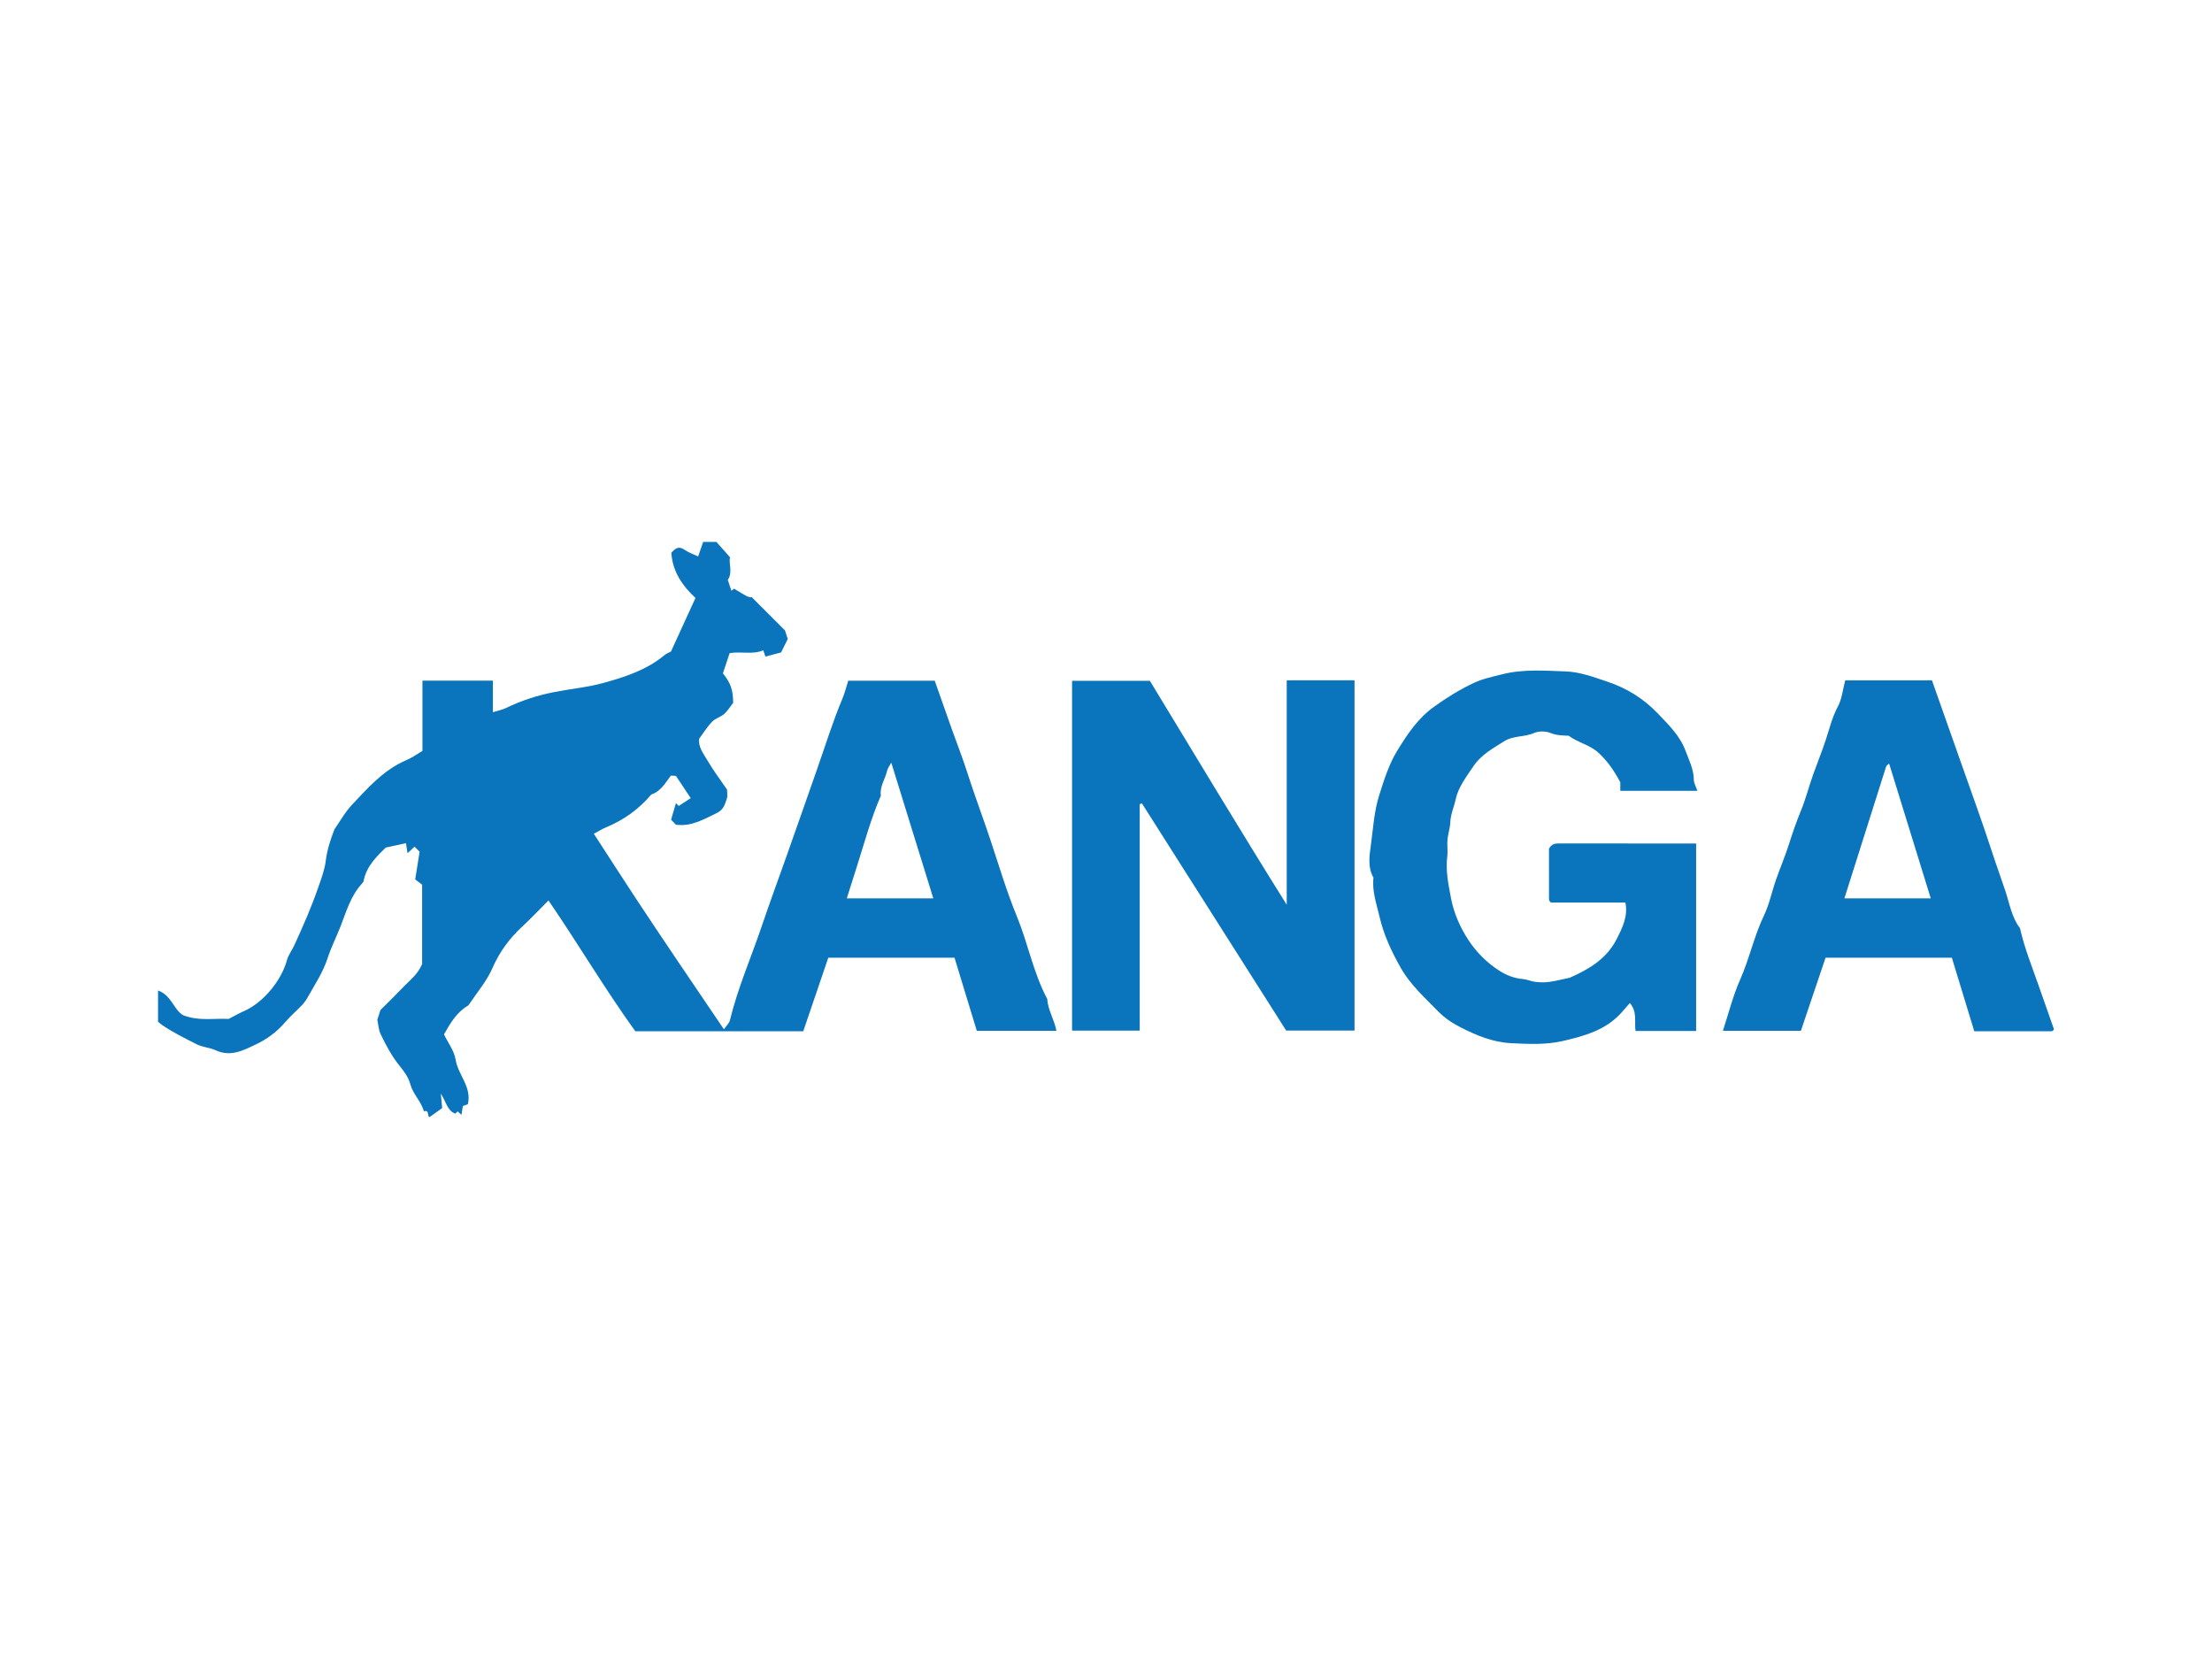 <?xml version="1.0" encoding="iso-8859-1"?>
<!-- Generator: Adobe Illustrator 18.1.1, SVG Export Plug-In . SVG Version: 6.00 Build 0)  -->
<!DOCTYPE svg PUBLIC "-//W3C//DTD SVG 1.1//EN" "http://www.w3.org/Graphics/SVG/1.1/DTD/svg11.dtd">
<svg version="1.1" xmlns="http://www.w3.org/2000/svg" xmlns:xlink="http://www.w3.org/1999/xlink" x="0px" y="0px"
	 viewBox="0 0 140 105" style="enable-background:new 0 0 140 105;" xml:space="preserve">
<g id="kanga">
	<g>
		<path style="fill:#0A75BC;" d="M26.717,61.014c0-1.65,0-3.306,0-5.021c-0.12-0.091-0.274-0.207-0.438-0.331
			c0.099-0.625,0.191-1.208,0.278-1.756c-0.135-0.135-0.227-0.227-0.321-0.321c-0.134,0.126-0.269,0.251-0.443,0.414
			c-0.034-0.218-0.062-0.396-0.099-0.634c-0.399,0.087-0.78,0.17-1.281,0.279c-0.557,0.547-1.213,1.164-1.4,2.109
			c-0.011,0.056-0.05,0.113-0.09,0.156c-0.728,0.78-1.002,1.785-1.378,2.742c-0.263,0.67-0.592,1.317-0.813,2
			c-0.284,0.875-0.786,1.626-1.226,2.415c-0.104,0.187-0.226,0.371-0.372,0.526c-0.356,0.378-0.757,0.716-1.092,1.111
			c-0.518,0.611-1.175,1.084-1.859,1.405c-0.761,0.357-1.575,0.812-2.539,0.362c-0.357-0.167-0.823-0.186-1.204-0.381
			c-0.754-0.385-1.516-0.754-2.214-1.239c-0.105-0.073-0.199-0.163-0.224-0.184c0-0.702,0-1.309,0-1.976
			c0.843,0.292,0.985,1.195,1.574,1.556c0.998,0.403,1.994,0.187,2.893,0.244c0.362-0.186,0.65-0.355,0.953-0.487
			c1.318-0.576,2.414-2.03,2.735-3.221c0.092-0.341,0.325-0.643,0.476-0.97c0.552-1.2,1.082-2.409,1.513-3.659
			c0.186-0.542,0.398-1.09,0.468-1.652c0.084-0.676,0.281-1.312,0.552-2.012c0.336-0.476,0.669-1.087,1.131-1.576
			c1.014-1.073,1.998-2.198,3.412-2.797c0.363-0.154,0.689-0.392,1.028-0.589c0-1.521,0-2.973,0-4.448c1.486,0,2.937,0,4.458,0
			c0,0.626,0,1.26,0,1.998c0.346-0.109,0.612-0.158,0.847-0.273c0.958-0.466,1.948-0.787,3.003-0.996
			c1.055-0.209,2.139-0.306,3.164-0.589c1.358-0.376,2.726-0.818,3.848-1.757c0.113-0.095,0.261-0.147,0.411-0.23
			c0.503-1.099,1.016-2.219,1.55-3.386c-0.81-0.747-1.453-1.661-1.529-2.86c0.243-0.276,0.463-0.45,0.826-0.196
			c0.263,0.184,0.581,0.29,0.871,0.428c0.1-0.291,0.209-0.603,0.318-0.92c0.278,0,0.534,0,0.839,0
			c0.249,0.282,0.527,0.596,0.857,0.968c-0.088,0.41,0.188,0.972-0.137,1.436c0.078,0.235,0.154,0.462,0.23,0.69
			c0.046-0.039,0.092-0.077,0.163-0.135c0.232,0.139,0.475,0.289,0.722,0.431c0.077,0.045,0.163,0.079,0.25,0.101
			c0.061,0.016,0.129,0.003,0.146,0.003c0.709,0.709,1.395,1.395,2.108,2.108c0.045,0.138,0.109,0.338,0.177,0.545
			c-0.115,0.229-0.249,0.498-0.423,0.846c-0.274,0.074-0.624,0.168-0.99,0.266c-0.06-0.174-0.1-0.287-0.139-0.4
			c-0.657,0.291-1.357,0.058-2.127,0.179c-0.14,0.42-0.292,0.876-0.426,1.28c0.501,0.627,0.642,1.063,0.649,1.865
			c-0.194,0.247-0.349,0.514-0.57,0.708c-0.224,0.196-0.558,0.276-0.762,0.486c-0.301,0.309-0.529,0.688-0.818,1.076
			c-0.077,0.516,0.27,0.947,0.526,1.385c0.37,0.633,0.817,1.222,1.234,1.835c0,0.19,0.05,0.401-0.01,0.574
			c-0.123,0.356-0.193,0.697-0.643,0.915c-0.835,0.404-1.62,0.87-2.584,0.735c-0.103-0.108-0.19-0.201-0.302-0.319
			c0.099-0.339,0.2-0.685,0.306-1.046c0.067,0.067,0.113,0.113,0.178,0.178c0.234-0.152,0.475-0.308,0.759-0.492
			c-0.3-0.451-0.602-0.905-0.937-1.408c-0.062-0.004-0.187-0.011-0.322-0.018c-0.35,0.459-0.63,0.996-1.235,1.193
			c-0.78,0.921-1.727,1.609-2.844,2.07c-0.248,0.102-0.478,0.249-0.795,0.416c0.875,1.349,1.761,2.73,2.663,4.099
			c0.909,1.379,1.831,2.749,2.754,4.12c0.919,1.365,1.845,2.725,2.816,4.158c0.143-0.211,0.334-0.38,0.383-0.583
			c0.491-2.025,1.329-3.935,1.995-5.899c0.51-1.503,1.059-3.001,1.592-4.499c0.645-1.812,1.273-3.632,1.913-5.445
			c0.528-1.498,0.995-3.024,1.613-4.492c0.151-0.359,0.244-0.743,0.373-1.147c1.817,0,3.658,0,5.473,0
			c0.361,1.023,0.719,2.044,1.081,3.064c0.322,0.906,0.676,1.801,0.968,2.716c0.466,1.461,1.011,2.895,1.494,4.35
			c0.53,1.597,1.011,3.217,1.65,4.771c0.71,1.725,1.045,3.583,1.927,5.241c0.045,0.7,0.446,1.301,0.582,2.016
			c-1.676,0-3.322,0-5.039,0c-0.46-1.509-0.935-3.063-1.411-4.625c-2.654,0-5.275,0-7.989,0c-0.524,1.54-1.056,3.104-1.584,4.655
			c-3.55,0-7.056,0-10.629,0c-1.906-2.639-3.582-5.481-5.495-8.279c-0.575,0.575-1.102,1.135-1.665,1.657
			c-0.81,0.751-1.437,1.597-1.885,2.63c-0.36,0.828-0.981,1.543-1.486,2.307c-0.018,0.027-0.042,0.052-0.069,0.068
			c-0.712,0.422-1.112,1.109-1.51,1.816c0.248,0.516,0.647,1.035,0.738,1.603c0.156,0.971,1.036,1.72,0.772,2.818
			c-0.076,0.027-0.189,0.066-0.313,0.11c-0.029,0.173-0.058,0.352-0.093,0.559c-0.105-0.095-0.173-0.156-0.241-0.218
			c-0.045,0.045-0.091,0.091-0.143,0.143c-0.522-0.187-0.567-0.728-0.922-1.267c0.036,0.379,0.057,0.596,0.087,0.915
			c-0.187,0.133-0.479,0.342-0.797,0.569c-0.168-0.034,0.005-0.486-0.357-0.364c-0.175-0.622-0.688-1.091-0.851-1.683
			c-0.133-0.482-0.4-0.836-0.678-1.18c-0.506-0.625-0.879-1.319-1.217-2.034c-0.125-0.263-0.136-0.579-0.205-0.899
			c0.045-0.14,0.109-0.34,0.198-0.615c0.419-0.419,0.909-0.893,1.38-1.385C25.886,62.083,26.421,61.71,26.717,61.014z
			 M53.595,56.858c1.847,0,3.642,0,5.475,0c-0.89-2.873-1.767-5.705-2.66-8.589c-0.1,0.187-0.224,0.338-0.263,0.508
			c-0.119,0.532-0.481,1.003-0.397,1.584c-0.624,1.433-1.028,2.941-1.5,4.425C54.035,55.464,53.821,56.143,53.595,56.858z"/>
		<path style="fill:#0A75BC;" d="M72.134,50.898c0,4.764,0,9.528,0,14.331c-1.443,0-2.852,0-4.282,0c0-7.379,0-14.74,0-22.138
			c1.65,0,3.297,0,4.926,0c2.836,4.661,5.65,9.363,8.661,14.172c0-4.842,0-9.476,0-14.204c1.442-0.008,2.852-0.001,4.291-0.004
			c0,7.402,0,14.763,0,22.169c-1.426,0-2.875,0-4.328,0c-3.029-4.77-6.079-9.574-9.129-14.377
			C72.227,50.864,72.181,50.881,72.134,50.898z"/>
		<path style="fill:#0A75BC;" d="M107.428,50.051c-1.68,0-3.261,0-4.877,0c0-0.226,0-0.443,0-0.538
			c-0.412-0.777-0.845-1.384-1.409-1.894c-0.531-0.48-1.255-0.608-1.86-1.054c-0.352-0.019-0.742-0.01-1.139-0.171
			c-0.307-0.124-0.753-0.134-1.051-0.002c-0.619,0.274-1.319,0.149-1.923,0.542c-0.655,0.426-1.406,0.797-1.947,1.609
			c-0.438,0.659-0.929,1.279-1.099,2.08c-0.101,0.476-0.314,0.921-0.332,1.424c-0.013,0.365-0.144,0.724-0.178,1.089
			c-0.032,0.354,0.03,0.718-0.014,1.07c-0.114,0.9,0.075,1.785,0.237,2.641c0.177,0.932,0.568,1.835,1.105,2.652
			c0.509,0.775,1.146,1.409,1.919,1.916c0.468,0.306,0.966,0.5,1.528,0.55c0.269,0.024,0.528,0.15,0.797,0.18
			c0.289,0.033,0.588,0.04,0.875,0c0.423-0.059,0.84-0.169,1.295-0.265c1.189-0.524,2.331-1.186,2.966-2.445
			c0.36-0.714,0.728-1.431,0.553-2.313c-1.573,0-3.155,0-4.717,0c-0.047-0.053-0.072-0.075-0.088-0.102
			c-0.015-0.025-0.03-0.056-0.03-0.084c-0.002-1.099-0.001-2.198-0.001-3.22c0.189-0.354,0.448-0.333,0.711-0.333
			c1.883,0.004,3.766,0.002,5.649,0.002c0.971,0,1.943,0,2.953,0c0,3.961,0,7.904,0,11.866c-1.275,0-2.532,0-3.835,0
			c-0.088-0.573,0.129-1.21-0.361-1.766c-0.181,0.207-0.365,0.424-0.557,0.634c-0.985,1.076-2.289,1.441-3.658,1.761
			c-1.119,0.261-2.231,0.196-3.333,0.141c-1.115-0.056-2.176-0.492-3.176-1.006c-0.522-0.268-1.012-0.593-1.429-1.024
			c-0.836-0.864-1.739-1.663-2.344-2.731c-0.582-1.029-1.078-2.083-1.346-3.243c-0.189-0.816-0.481-1.611-0.383-2.47
			c-0.38-0.658-0.254-1.394-0.164-2.058c0.144-1.059,0.202-2.135,0.533-3.178c0.311-0.982,0.613-1.954,1.157-2.835
			c0.635-1.028,1.283-2.011,2.31-2.748c0.802-0.576,1.614-1.081,2.503-1.5c0.587-0.276,1.204-0.399,1.816-0.554
			c1.32-0.334,2.672-0.226,4.008-0.18c0.907,0.031,1.778,0.359,2.644,0.651c1.223,0.412,2.275,1.058,3.173,1.995
			c0.696,0.726,1.419,1.424,1.774,2.387c0.219,0.594,0.52,1.169,0.523,1.834C107.204,49.557,107.328,49.756,107.428,50.051z"/>
		<path style="fill:#0A75BC;" d="M116.786,43.06c1.86,0,3.676,0,5.49,0c0.597,1.692,1.197,3.387,1.793,5.084
			c0.677,1.926,1.38,3.844,2.011,5.785c0.269,0.829,0.573,1.651,0.847,2.476c0.261,0.786,0.393,1.651,0.921,2.341
			c0.276,1.238,0.752,2.412,1.169,3.604c0.327,0.935,0.657,1.87,0.983,2.798c-0.029,0.035-0.045,0.064-0.069,0.083
			c-0.023,0.018-0.053,0.038-0.08,0.038c-1.619,0.002-3.237,0.002-4.896,0.002c-0.478-1.566-0.951-3.119-1.42-4.655
			c-2.672,0-5.291,0-7.994,0c-0.516,1.529-1.034,3.064-1.56,4.625c-1.651,0-3.297,0-4.937,0c0.352-1.068,0.629-2.196,1.092-3.241
			c0.586-1.321,0.877-2.741,1.505-4.052c0.342-0.714,0.506-1.537,0.776-2.304c0.26-0.736,0.566-1.456,0.803-2.198
			c0.229-0.718,0.466-1.422,0.757-2.121c0.307-0.74,0.505-1.539,0.779-2.305c0.263-0.735,0.557-1.459,0.801-2.198
			c0.236-0.715,0.405-1.439,0.77-2.118C116.578,44.236,116.627,43.661,116.786,43.06z M122.2,56.858
			c-0.885-2.865-1.76-5.697-2.635-8.528c-0.06,0.057-0.165,0.108-0.189,0.185c-0.881,2.766-1.755,5.534-2.642,8.343
			C118.567,56.858,120.362,56.858,122.2,56.858z"/>
	</g>
</g>
<g id="Layer_1">
</g>
</svg>
